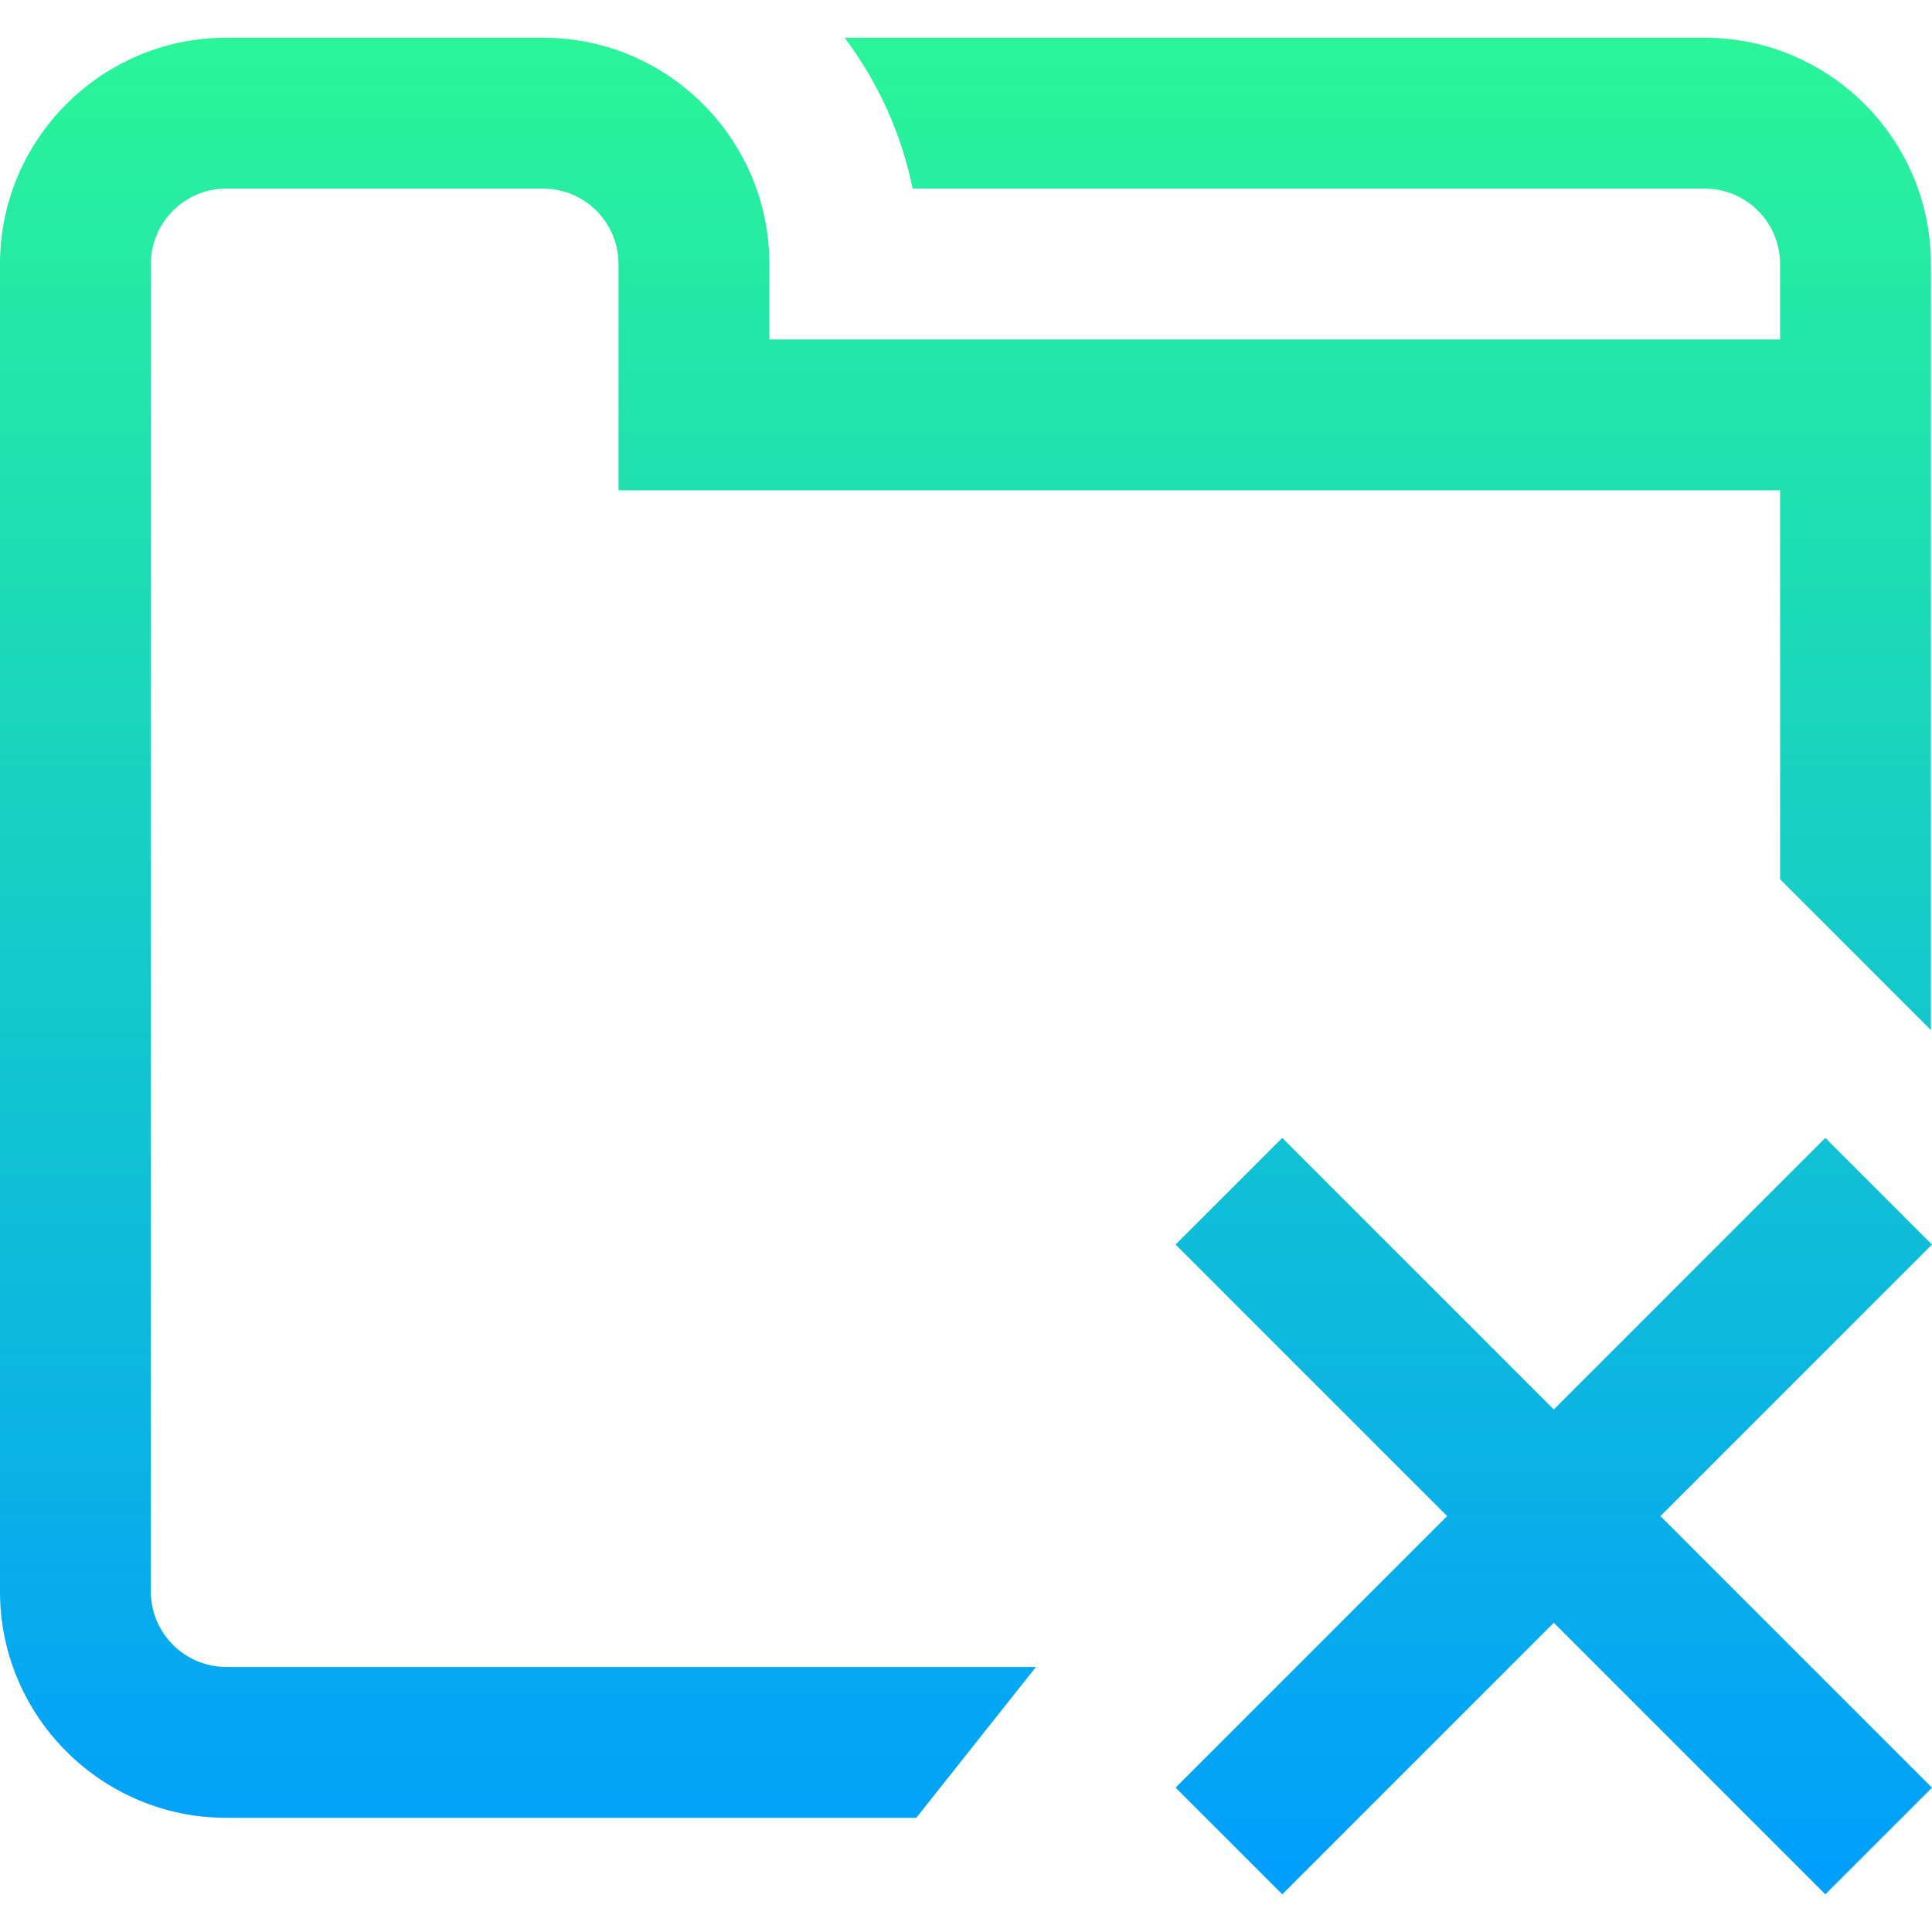 <svg height="512pt" viewBox="0 -9 512 511" width="512pt" xmlns="http://www.w3.org/2000/svg" xmlns:xlink="http://www.w3.org/1999/xlink"><linearGradient id="a" gradientUnits="userSpaceOnUse" x1="256" x2="256" y1=".5" y2="492.511"><stop offset="0" stop-color="#2af598"/><stop offset="1" stop-color="#009efd"/></linearGradient><path d="m440.039 392.281 71.961 71.961-28.27 28.27-71.957-71.961-71.961 71.961-28.27-28.27 71.961-71.961-71.961-71.957 28.27-28.27 71.961 71.961 71.957-71.961 28.27 28.27zm-400.062 19.992v-351.809c0-11.02 8.969-19.988 19.988-19.988h83.957c11.02 0 19.988 8.969 19.988 19.988v59.969h307.828v103.09l39.977 39.977v-203.035c0-33.062-26.898-59.965-59.965-59.965h-227.926c8.75 11.629 15.023 25.215 18.031 39.977h209.895c11.02 0 19.988 8.969 19.988 19.988v19.992h-267.852v-19.992c0-33.062-26.902-59.965-59.965-59.965h-83.957c-33.062 0-59.965 26.902-59.965 59.965v351.809c0 33.062 26.902 59.965 59.965 59.965h182.855l31.73-39.977h-214.586c-11.02 0-19.988-8.969-19.988-19.988zm0 0" fill="url(#a)"/></svg>